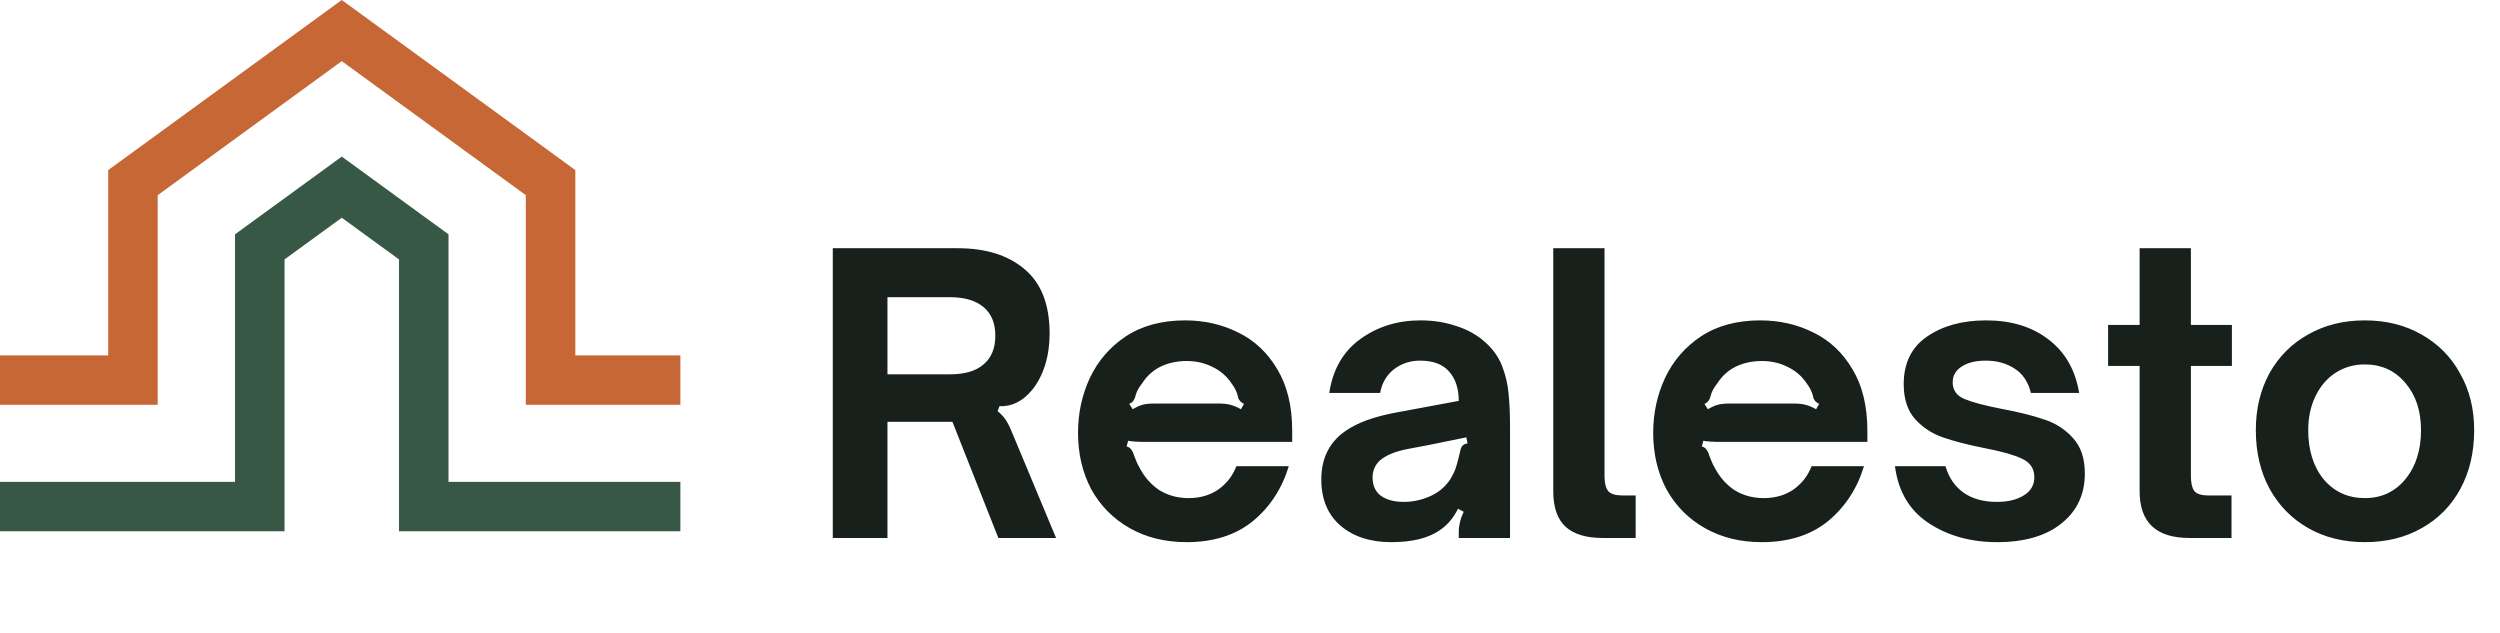 <svg width="158" height="40" viewBox="0 0 158 40" fill="none" xmlns="http://www.w3.org/2000/svg">
<path d="M52.632 15.688H60.528C62.32 15.688 63.736 16.136 64.776 17.032C65.816 17.912 66.336 19.264 66.336 21.088C66.336 21.792 66.24 22.456 66.048 23.08C65.856 23.688 65.584 24.208 65.232 24.64C64.64 25.36 63.952 25.704 63.168 25.672L63.048 25.984C63.304 26.192 63.496 26.408 63.624 26.632C63.752 26.84 63.904 27.168 64.08 27.616L66.744 34H63.096L60.192 26.656H56.088V34H52.632V15.688ZM60.048 23.656C60.976 23.656 61.68 23.448 62.16 23.032C62.656 22.616 62.904 22.008 62.904 21.208C62.904 20.424 62.656 19.824 62.16 19.408C61.664 18.992 60.96 18.784 60.048 18.784H56.088V23.656H60.048ZM74.995 34.264C73.635 34.264 72.435 33.968 71.395 33.376C70.355 32.784 69.547 31.968 68.971 30.928C68.411 29.872 68.131 28.68 68.131 27.352C68.131 26.12 68.379 24.968 68.875 23.896C69.387 22.808 70.147 21.928 71.155 21.256C72.179 20.584 73.427 20.248 74.899 20.248C76.115 20.248 77.235 20.504 78.259 21.016C79.283 21.512 80.107 22.288 80.731 23.344C81.355 24.384 81.667 25.68 81.667 27.232V27.928H73.123C73.027 27.928 72.763 27.928 72.331 27.928C71.899 27.928 71.555 27.904 71.299 27.856L71.203 28.216C71.331 28.248 71.427 28.312 71.491 28.408C71.571 28.504 71.635 28.64 71.683 28.816C71.811 29.152 71.915 29.384 71.995 29.512C72.315 30.136 72.739 30.624 73.267 30.976C73.811 31.312 74.427 31.48 75.115 31.48C75.851 31.48 76.483 31.296 77.011 30.928C77.539 30.544 77.915 30.056 78.139 29.464H81.451C81.019 30.888 80.259 32.048 79.171 32.944C78.083 33.824 76.691 34.264 74.995 34.264ZM71.587 25.864C71.827 25.72 72.043 25.624 72.235 25.576C72.427 25.528 72.643 25.504 72.883 25.504H77.059C77.315 25.504 77.539 25.528 77.731 25.576C77.939 25.624 78.171 25.72 78.427 25.864L78.619 25.528C78.507 25.464 78.427 25.408 78.379 25.36C78.331 25.296 78.291 25.232 78.259 25.168C78.243 25.104 78.235 25.064 78.235 25.048C78.171 24.776 78.043 24.512 77.851 24.256C77.547 23.792 77.147 23.44 76.651 23.2C76.155 22.944 75.603 22.816 74.995 22.816C74.387 22.816 73.835 22.936 73.339 23.176C72.859 23.416 72.467 23.776 72.163 24.256C71.955 24.512 71.819 24.776 71.755 25.048C71.755 25.064 71.739 25.112 71.707 25.192C71.675 25.256 71.635 25.32 71.587 25.384C71.539 25.432 71.467 25.48 71.371 25.528L71.587 25.864ZM87.922 34.264C86.61 34.264 85.546 33.92 84.73 33.232C83.914 32.528 83.506 31.552 83.506 30.304C83.506 28.96 84.018 27.936 85.042 27.232C85.778 26.72 86.826 26.336 88.186 26.08L92.194 25.336C92.194 24.536 91.978 23.904 91.546 23.44C91.146 23.008 90.546 22.792 89.746 22.792C89.122 22.792 88.57 22.976 88.09 23.344C87.626 23.712 87.338 24.208 87.226 24.832H84.01C84.234 23.344 84.89 22.208 85.978 21.424C87.066 20.64 88.33 20.248 89.77 20.248C90.586 20.248 91.346 20.368 92.05 20.608C92.754 20.832 93.354 21.168 93.85 21.616C94.346 22.048 94.706 22.552 94.93 23.128C95.154 23.704 95.29 24.28 95.338 24.856C95.402 25.432 95.434 26.144 95.434 26.992V34H92.194V33.616C92.194 33.2 92.298 32.776 92.506 32.344L92.146 32.152C91.858 32.744 91.458 33.208 90.946 33.544C90.226 34.024 89.218 34.264 87.922 34.264ZM88.714 31.72C89.306 31.72 89.882 31.592 90.442 31.336C90.954 31.096 91.362 30.744 91.666 30.28C91.81 30.04 91.922 29.808 92.002 29.584C92.082 29.344 92.17 29.016 92.266 28.6C92.298 28.408 92.346 28.272 92.41 28.192C92.49 28.096 92.602 28.04 92.746 28.024L92.674 27.64C91.394 27.896 90.57 28.064 90.202 28.144L89.05 28.36C88.186 28.52 87.562 28.776 87.178 29.128C86.89 29.416 86.746 29.768 86.746 30.184C86.746 30.68 86.922 31.064 87.274 31.336C87.642 31.592 88.122 31.72 88.714 31.72ZM101.286 34C100.262 34 99.486 33.768 98.958 33.304C98.43 32.824 98.166 32.072 98.166 31.048V15.688H101.406V30.088C101.406 30.536 101.486 30.856 101.646 31.048C101.822 31.224 102.11 31.312 102.51 31.312H103.374V34H101.286ZM111.346 34.264C109.986 34.264 108.786 33.968 107.746 33.376C106.706 32.784 105.898 31.968 105.322 30.928C104.762 29.872 104.482 28.68 104.482 27.352C104.482 26.12 104.73 24.968 105.226 23.896C105.738 22.808 106.498 21.928 107.506 21.256C108.53 20.584 109.778 20.248 111.25 20.248C112.466 20.248 113.586 20.504 114.61 21.016C115.634 21.512 116.458 22.288 117.082 23.344C117.706 24.384 118.018 25.68 118.018 27.232V27.928H109.474C109.378 27.928 109.114 27.928 108.682 27.928C108.25 27.928 107.906 27.904 107.65 27.856L107.554 28.216C107.682 28.248 107.778 28.312 107.842 28.408C107.922 28.504 107.986 28.64 108.034 28.816C108.162 29.152 108.266 29.384 108.346 29.512C108.666 30.136 109.09 30.624 109.618 30.976C110.162 31.312 110.778 31.48 111.466 31.48C112.202 31.48 112.834 31.296 113.362 30.928C113.89 30.544 114.266 30.056 114.49 29.464H117.802C117.37 30.888 116.61 32.048 115.522 32.944C114.434 33.824 113.042 34.264 111.346 34.264ZM107.938 25.864C108.178 25.72 108.394 25.624 108.586 25.576C108.778 25.528 108.994 25.504 109.234 25.504H113.41C113.666 25.504 113.89 25.528 114.082 25.576C114.29 25.624 114.522 25.72 114.778 25.864L114.97 25.528C114.858 25.464 114.778 25.408 114.73 25.36C114.682 25.296 114.642 25.232 114.61 25.168C114.594 25.104 114.586 25.064 114.586 25.048C114.522 24.776 114.394 24.512 114.202 24.256C113.898 23.792 113.498 23.44 113.002 23.2C112.506 22.944 111.954 22.816 111.346 22.816C110.738 22.816 110.186 22.936 109.69 23.176C109.21 23.416 108.818 23.776 108.514 24.256C108.306 24.512 108.17 24.776 108.106 25.048C108.106 25.064 108.09 25.112 108.058 25.192C108.026 25.256 107.986 25.32 107.938 25.384C107.89 25.432 107.818 25.48 107.722 25.528L107.938 25.864ZM126.218 34.264C124.554 34.264 123.114 33.864 121.898 33.064C120.682 32.264 119.97 31.064 119.762 29.464H122.954C123.162 30.184 123.546 30.744 124.106 31.144C124.666 31.528 125.362 31.72 126.194 31.72C126.898 31.72 127.466 31.584 127.898 31.312C128.346 31.04 128.57 30.656 128.57 30.16C128.57 29.616 128.306 29.224 127.778 28.984C127.266 28.744 126.466 28.52 125.378 28.312C124.338 28.104 123.474 27.88 122.786 27.64C122.098 27.4 121.514 27.016 121.034 26.488C120.554 25.944 120.314 25.208 120.314 24.28C120.314 22.952 120.802 21.952 121.778 21.28C122.77 20.592 124.018 20.248 125.522 20.248C127.106 20.248 128.418 20.648 129.458 21.448C130.514 22.248 131.162 23.376 131.402 24.832H128.354C128.178 24.128 127.834 23.616 127.322 23.296C126.81 22.96 126.202 22.792 125.498 22.792C124.858 22.792 124.346 22.92 123.962 23.176C123.594 23.416 123.41 23.744 123.41 24.16C123.41 24.656 123.658 25.008 124.154 25.216C124.65 25.424 125.434 25.632 126.506 25.84C127.61 26.048 128.506 26.272 129.194 26.512C129.898 26.736 130.498 27.12 130.994 27.664C131.506 28.208 131.762 28.96 131.762 29.92C131.762 31.248 131.266 32.304 130.274 33.088C129.298 33.872 127.946 34.264 126.218 34.264ZM138.368 34C136.272 34 135.224 33.016 135.224 31.048V23.128H133.232V20.536H135.224V15.688H138.464V20.536H141.056V23.128H138.464V30.064C138.464 30.48 138.528 30.792 138.656 31C138.8 31.208 139.104 31.312 139.568 31.312H141.032V34H138.368ZM149.456 34.264C148.112 34.264 146.92 33.968 145.88 33.376C144.84 32.784 144.024 31.952 143.432 30.88C142.856 29.808 142.568 28.576 142.568 27.184C142.568 25.84 142.856 24.64 143.432 23.584C144.024 22.528 144.84 21.712 145.88 21.136C146.92 20.544 148.112 20.248 149.456 20.248C150.8 20.248 151.992 20.544 153.032 21.136C154.088 21.728 154.904 22.552 155.48 23.608C156.072 24.648 156.368 25.84 156.368 27.184C156.368 28.576 156.08 29.808 155.504 30.88C154.928 31.952 154.112 32.784 153.056 33.376C152.016 33.968 150.816 34.264 149.456 34.264ZM149.456 31.48C150.512 31.48 151.368 31.08 152.024 30.28C152.68 29.48 153.008 28.448 153.008 27.184C153.008 25.968 152.68 24.976 152.024 24.208C151.368 23.424 150.512 23.032 149.456 23.032C148.768 23.032 148.152 23.208 147.608 23.56C147.064 23.912 146.64 24.408 146.336 25.048C146.032 25.672 145.88 26.384 145.88 27.184C145.88 28.464 146.208 29.504 146.864 30.304C147.536 31.088 148.4 31.48 149.456 31.48Z" fill="#18201B"/>
<path d="M43 25.584H33.231V12.335L21.599 3.864L9.967 12.335V25.584H0V22.463H6.838V10.75L21.599 0L36.361 10.75V22.463H43V25.584Z" fill="#C66735"/>
<path d="M43 33.576H25.216V16.394L21.599 13.761L17.983 16.394V33.576H0V30.455H14.853V14.809L21.599 9.897L28.346 14.809V30.455H43V33.576Z" fill="#375844"/>
</svg>
